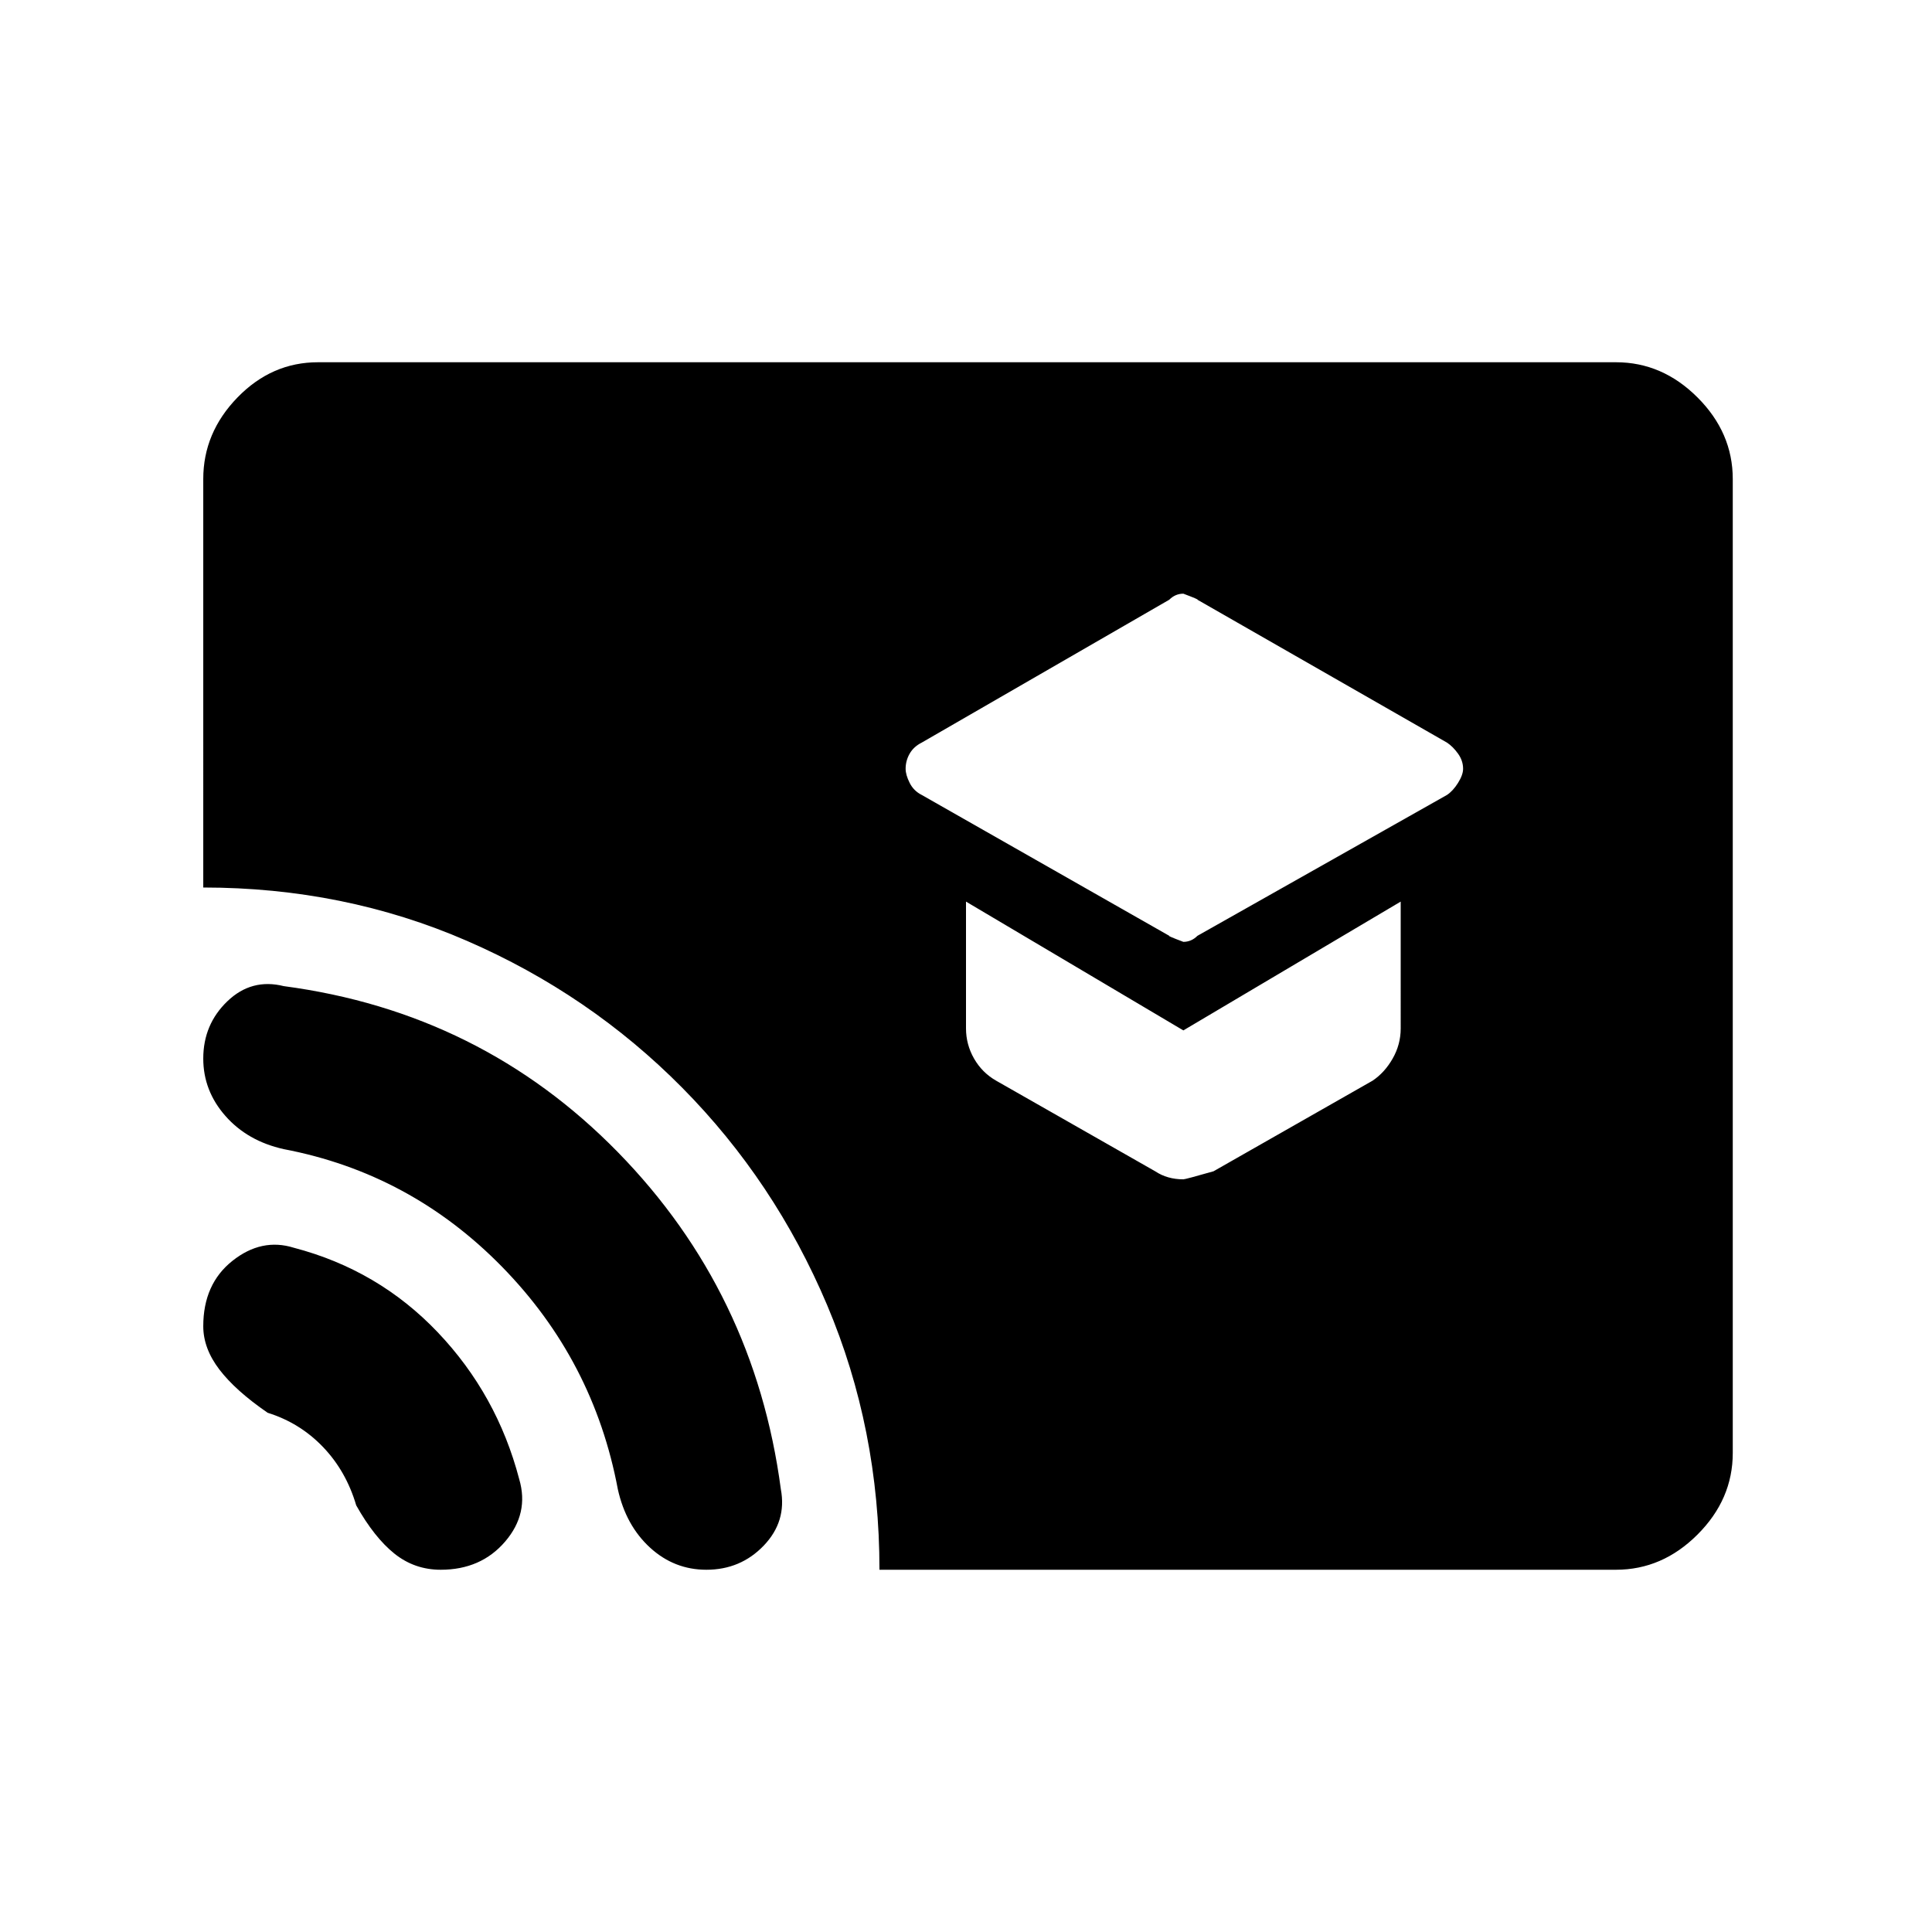 <svg xmlns="http://www.w3.org/2000/svg" height="48" width="48"><path d="M29.4 23.4q.2 0 .35-.15l6.2-3.5q.15-.1.275-.3.125-.2.125-.35 0-.2-.125-.375t-.275-.275l-6.2-3.55q.05 0-.35-.15-.2 0-.35.15l-6.15 3.55q-.2.1-.3.275-.1.175-.1.375 0 .15.1.35.1.2.3.3l6.15 3.5q-.05 0 .35.15Zm0 5.9q.05 0 .75-.2l3.95-2.25q.3-.2.5-.55.2-.35.2-.75V22.4l-5.4 3.2-5.4-3.2v3.15q0 .4.2.75t.55.55l3.95 2.25q.15.1.325.15.175.05.375.05ZM21.85 39q0-3.5-1.3-6.575t-3.6-5.4q-2.3-2.325-5.35-3.65-3.05-1.325-6.55-1.325V11.9q0-1.15.85-2.025T7.9 9h32.25q1.15 0 2.025.875t.875 2.025v24.2q0 1.15-.875 2.025T40.15 39Zm-10.9 0q-.65 0-1.15-.4-.5-.4-.95-1.2-.25-.85-.825-1.45T6.65 35.1q-.8-.55-1.2-1.075-.4-.525-.4-1.075 0-1.05.725-1.625T7.3 31q2.1.55 3.575 2.1t2.025 3.65q.25.85-.35 1.55-.6.7-1.6.7Zm6.6 0q-.8 0-1.4-.55-.6-.55-.8-1.45-.6-3.2-2.875-5.525T7.05 28.55q-.9-.2-1.45-.825-.55-.625-.55-1.425 0-.85.6-1.425.6-.575 1.4-.375 4.9.65 8.3 4.125Q18.75 32.1 19.4 37q.15.8-.425 1.4-.575.6-1.425.6Z"/></svg>